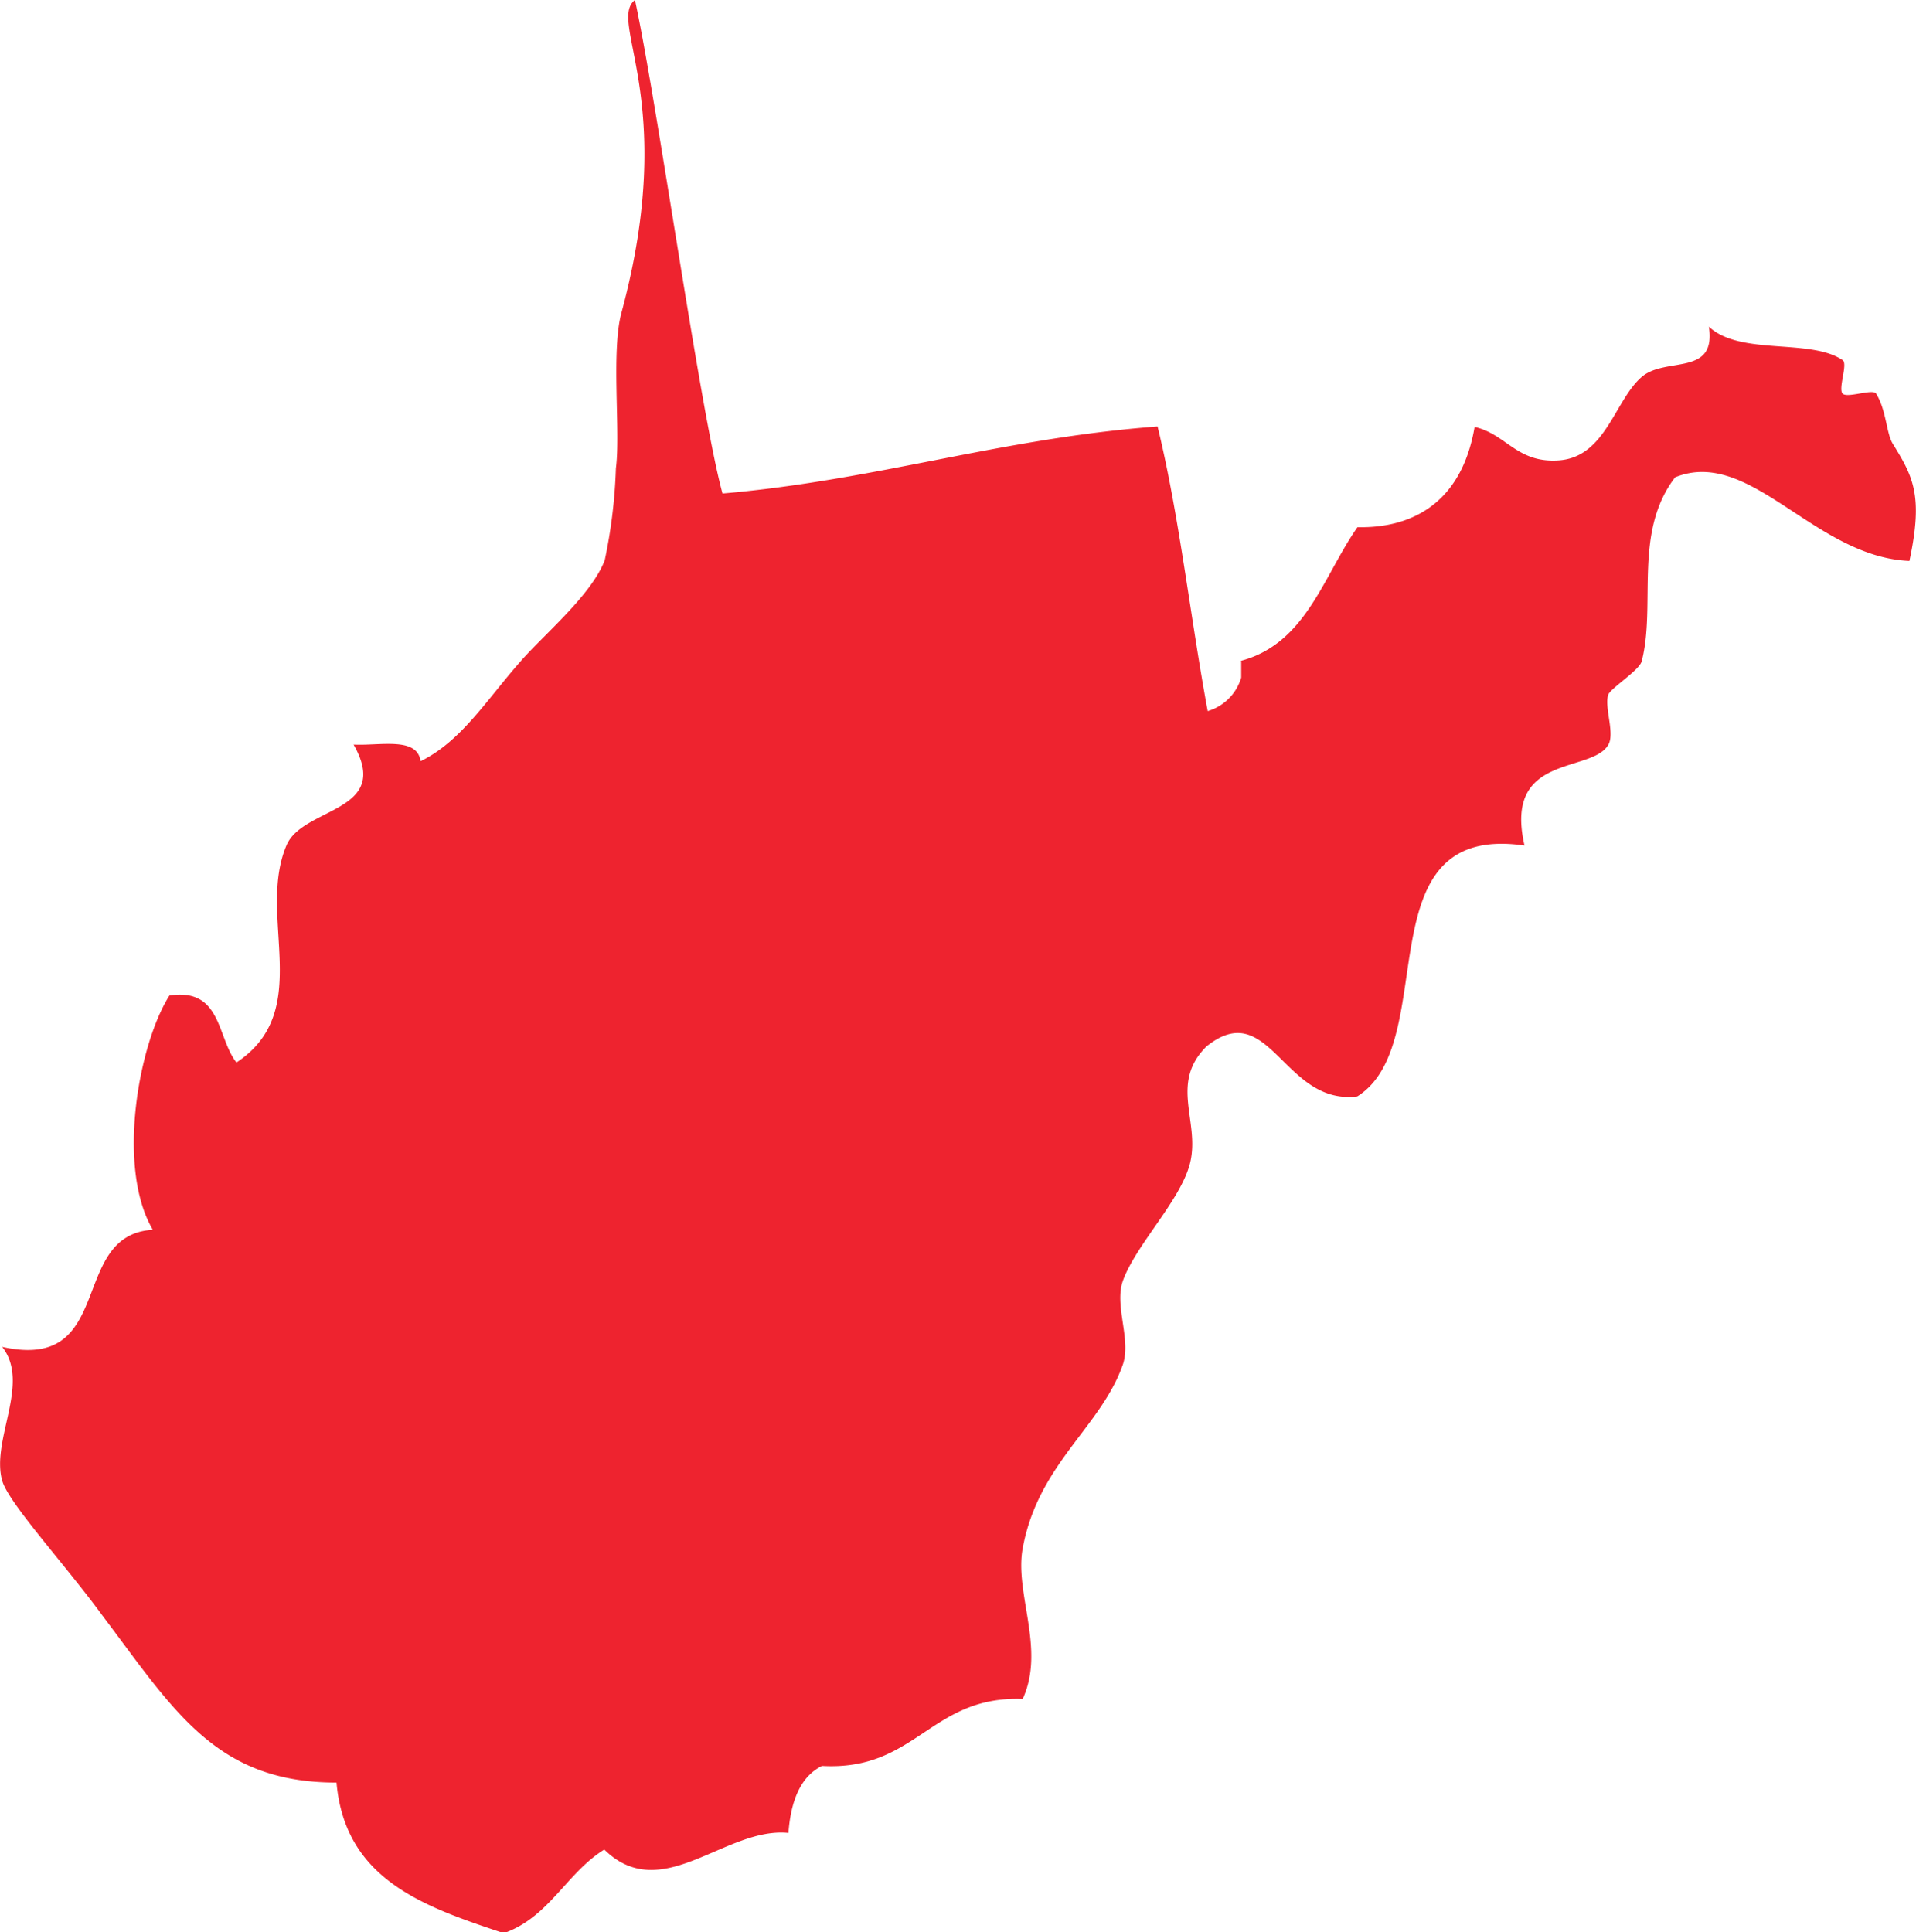 <svg id="Layer_1" data-name="Layer 1" xmlns="http://www.w3.org/2000/svg" viewBox="0 0 87.51 88.26"><defs><style>.cls-1{fill:#ee232f;fill-rule:evenodd;}</style></defs><title>state</title><path class="cls-1" d="M56.65,30.19c3-.78,3.78-3.87,5.35-6.11,2.37,0.05,4.74-1,5.35-4.58,1.45,0.33,1.92,1.65,3.82,1.53,2.17-.13,2.57-2.75,3.82-3.82,1.09-.93,3.41,0,3.06-2.29,1.43,1.34,4.63.52,6.11,1.53,0.25,0.17-.22,1.31,0,1.53s1.38-.24,1.53,0c0.47,0.76.46,1.8,0.76,2.29,0.93,1.5,1.4,2.37.76,5.35-4.35-.18-7.26-5.21-10.7-3.82-1.93,2.51-.86,5.85-1.53,8.41-0.11.41-1.44,1.24-1.53,1.53-0.18.59,0.32,1.77,0,2.29-0.79,1.31-4.79.37-3.82,4.59-7.45-1.08-3.72,9-7.64,11.46-3.37.42-4-4.59-6.88-2.29-1.72,1.7-.28,3.45-0.76,5.35-0.43,1.69-2.46,3.7-3.06,5.35-0.41,1.13.38,2.68,0,3.82-1,2.88-3.87,4.54-4.58,8.41-0.38,2.06,1.05,4.6,0,6.88-4.23-.15-4.85,3.3-9.17,3.06-1,.5-1.42,1.63-1.53,3.06-2.88-.29-5.78,3.34-8.41.76-1.73,1.07-2.51,3.09-4.59,3.82-3.63-1.21-7.25-2.43-7.64-6.88-5.51,0-7.4-3.27-10.7-7.64C3,71.49.38,68.64,0.1,67.63c-0.52-1.86,1.31-4.44,0-6.11,5.23,1.16,3-5.12,6.88-5.35-1.68-2.84-.64-8.51.76-10.7,2.4-.36,2.16,1.92,3.06,3.06,3.6-2.38.9-6.69,2.29-9.93,0.76-1.76,4.83-1.48,3.06-4.59,1.21,0.06,2.91-.37,3.06.76,1.87-.92,3-2.79,4.59-4.59,1.08-1.23,3.21-3,3.82-4.59a23.85,23.85,0,0,0,.51-4.2c0.22-1.66-.23-5.37.26-7.13C31,4.59,27.73,1,29,0,30,4.59,32,18.92,33,22.54c7-.6,12.75-2.53,19.87-3.06,1,4.1,1.49,8.7,2.29,13a2.26,2.26,0,0,0,1.53-1.53V30.19Z"/></svg>